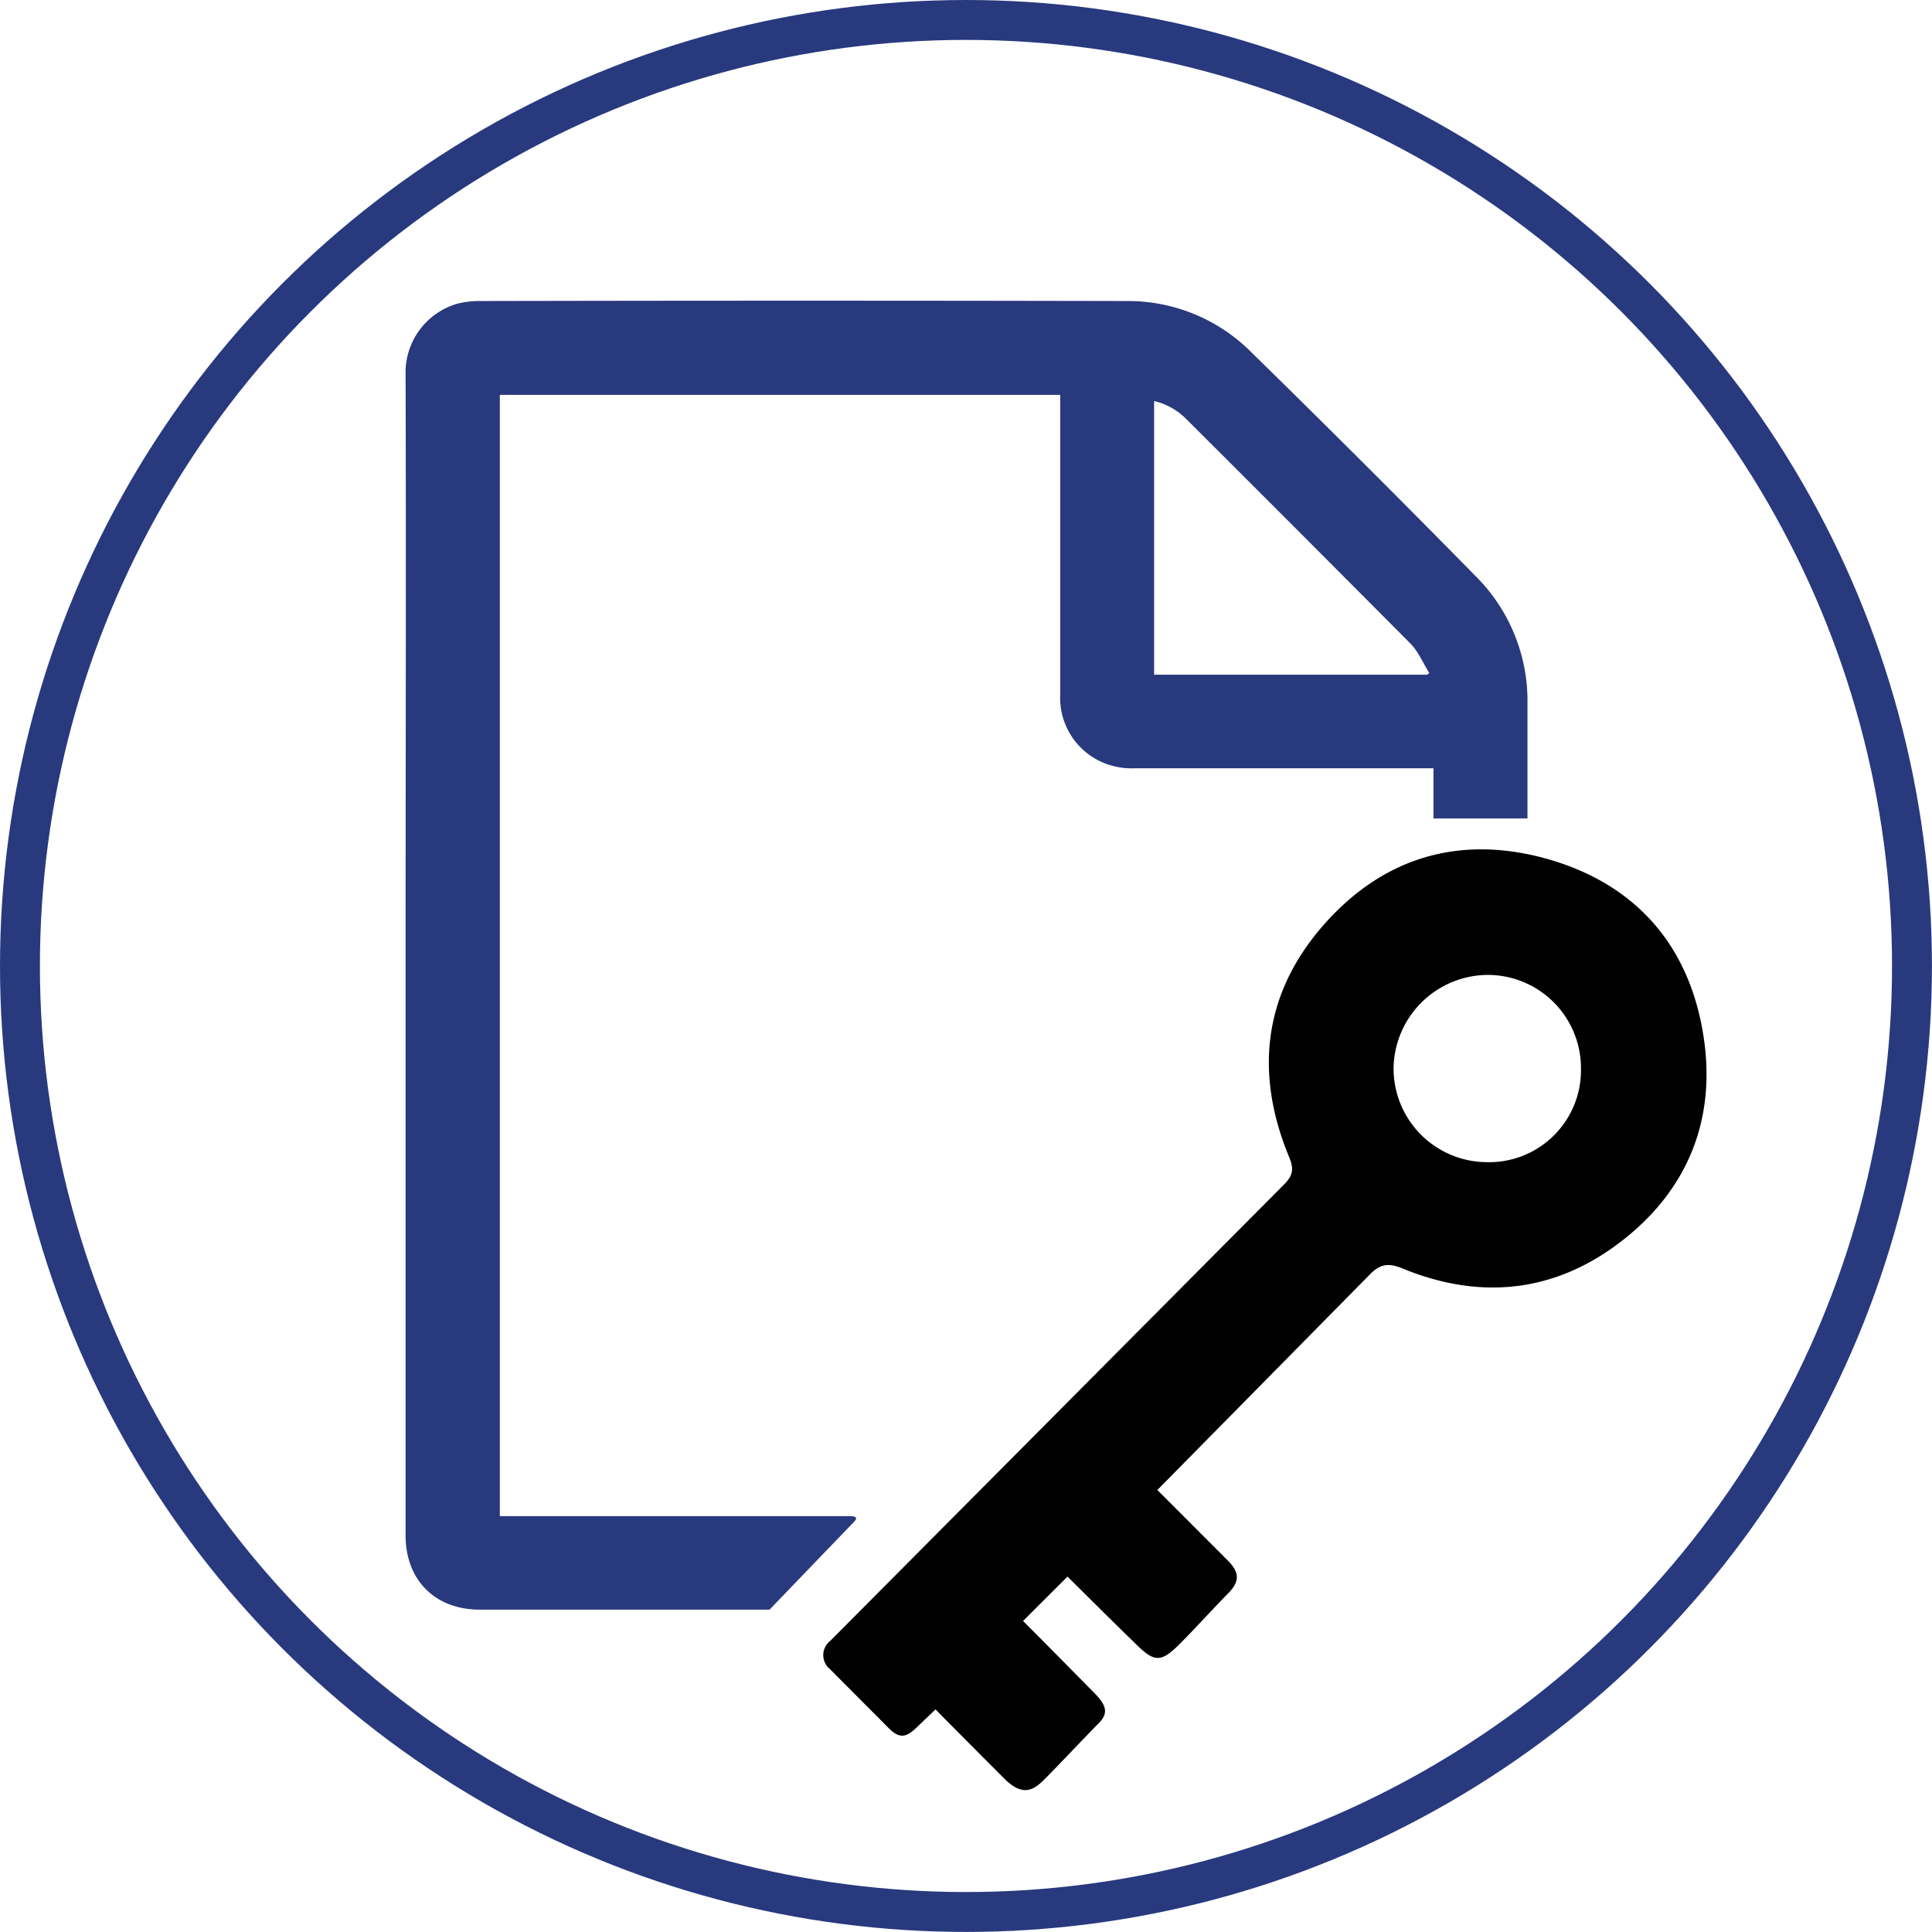 <svg id="Layer_1" data-name="Layer 1" xmlns="http://www.w3.org/2000/svg" viewBox="0 0 338.87 338.87"><defs><style>.cls-1{fill:#28397e;}.cls-2{fill:none;stroke:#28397e;stroke-miterlimit:10;stroke-width:7px;}</style></defs><path class="cls-1" d="M396.49,394.65q0-10.2,0-20.39a30.89,30.89,0,0,0-9.16-22.17q-19.44-19.79-39.26-39.19a30.5,30.5,0,0,0-21.82-9q-56.78-.12-113.55,0a16.54,16.54,0,0,0-3.78.43,12.57,12.57,0,0,0-9.21,12.5c.1,33.89,0,67.78,0,101.66s0,68,0,101.94c0,7.82,5.19,13,13,13q25.42,0,50.84,0s13.94-14.51,14.72-15.29.5-1.07-.42-1.11H216.24V320.36h98.29v1.43q0,25.54,0,51.1a12.34,12.34,0,0,0,7,11.74,13,13,0,0,0,6.23,1.22H380v8.8Zm-17.61-25.21H331v-48a11.74,11.74,0,0,1,5.48,3q19.77,19.71,39.46,39.52c1.41,1.43,2.23,3.44,3.33,5.19Z" transform="translate(-128.57 -251.1)"/><circle class="cls-2" cx="169.43" cy="169.43" r="165.93"/><path d="M292.66,550.93l-3.05,2.91c-2.07,2.08-3.23,2.29-5.15.38l-10.35-10.39a3.16,3.16,0,0,1,.09-4.93L353.65,459c1.55-1.54,2-2.63,1.05-4.91-6.09-14.66-4.58-28.6,5.93-40.64s24.06-16,39.38-11.68c15.48,4.41,24.87,15.17,27.34,31,2.25,14.39-2.55,26.75-14.09,35.81-11.75,9.23-24.94,10.66-38.71,5-2.6-1.07-4-.71-5.82,1.17l-37.16,37.69,12.36,12.38c2,2,2.2,3.63,0,5.81-1.94,1.93-7.08,7.55-9.07,9.43-2.85,2.69-4.05,2.33-6.89-.43-3.68-3.58-8.42-8.27-12.16-12l-7.8,7.79c2.88,2.85,12.41,12.53,12.41,12.53,2.32,2.32,2.59,3.68.8,5.47s-7.5,7.82-9.44,9.76-3.82,3.12-7.07-.13S295.27,553.59,292.66,550.93ZM405.87,438.62a16.36,16.36,0,0,0-16.14-16.52A16.61,16.61,0,0,0,373,438.52a16.43,16.43,0,0,0,16.26,16.42A16.12,16.12,0,0,0,405.87,438.62Z" transform="translate(-128.57 -251.1)"/></svg>